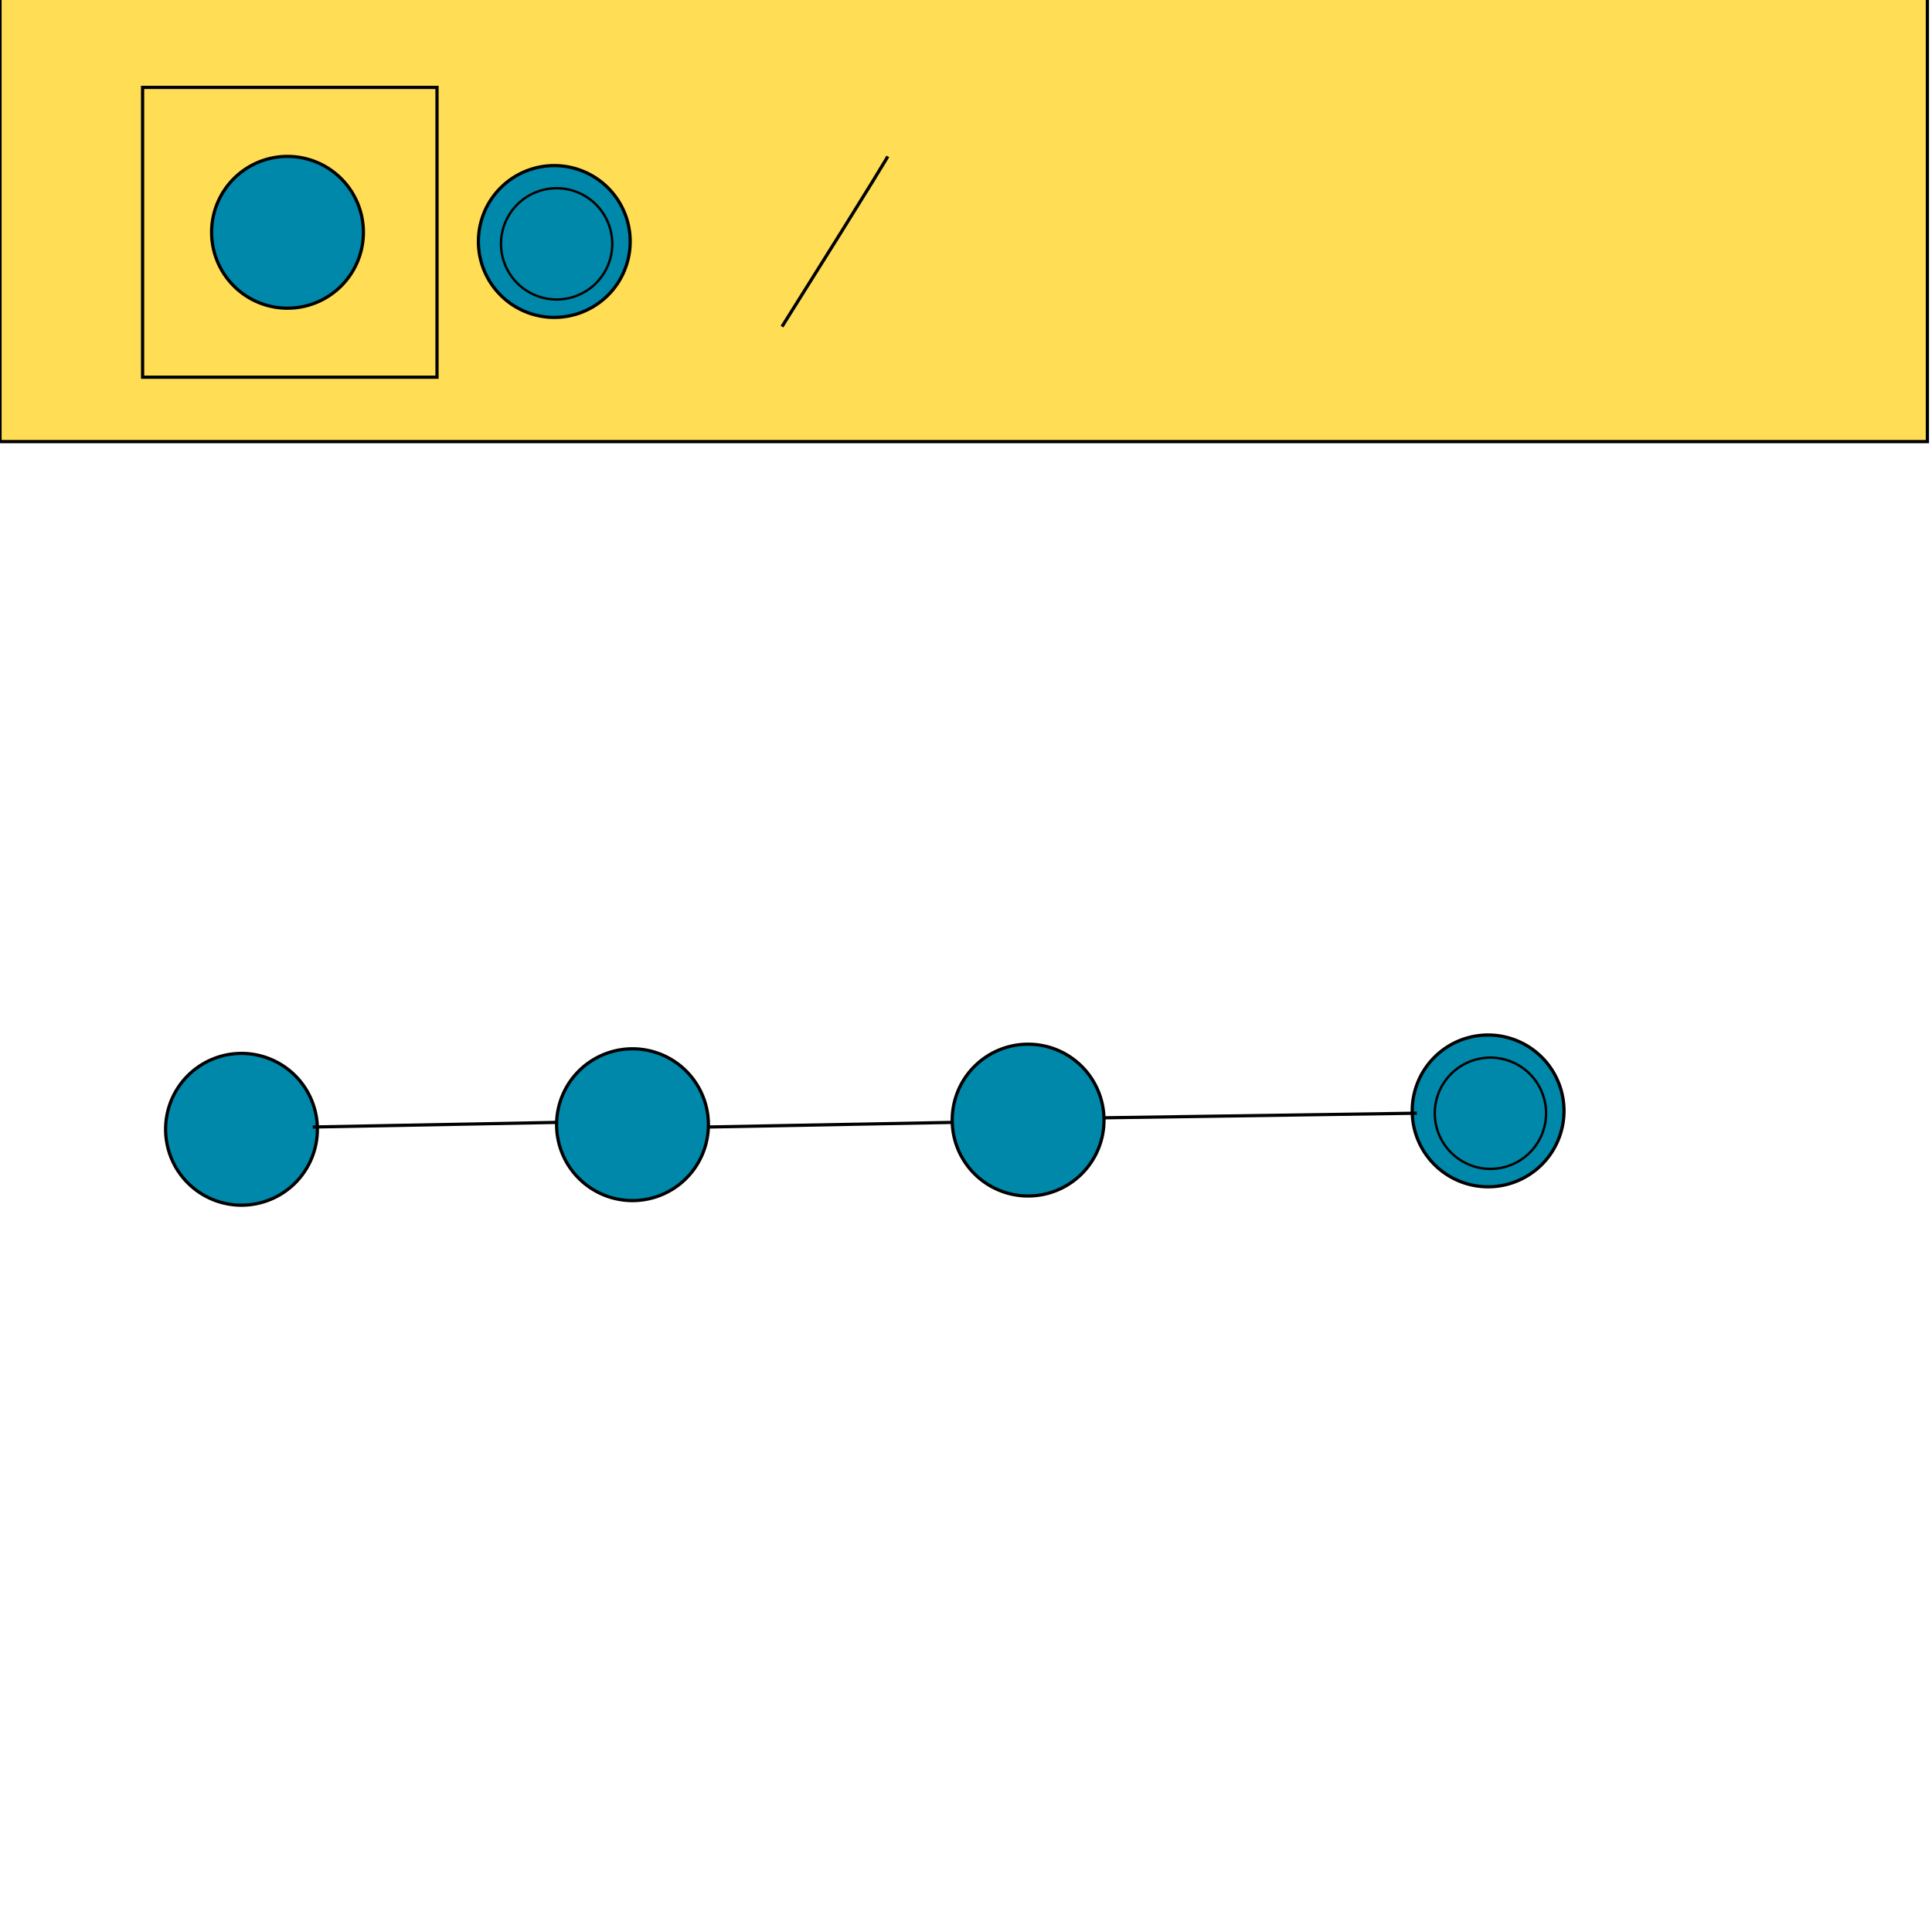 <?xml version="1.0" encoding="UTF-8" standalone="no"?>
<!-- Created with Inkscape (http://www.inkscape.org/) -->
<svg
   xmlns:dc="http://purl.org/dc/elements/1.1/"
   xmlns:cc="http://creativecommons.org/ns#"
   xmlns:rdf="http://www.w3.org/1999/02/22-rdf-syntax-ns#"
   xmlns:svg="http://www.w3.org/2000/svg"
   xmlns="http://www.w3.org/2000/svg"
   xmlns:sodipodi="http://sodipodi.sourceforge.net/DTD/sodipodi-0.dtd"
   xmlns:inkscape="http://www.inkscape.org/namespaces/inkscape"
   width="600"
   height="600"
   id="svg2"
   sodipodi:version="0.32"
   inkscape:version="0.46"
   version="1.0"
   sodipodi:docname="drawing.svg"
   inkscape:output_extension="org.inkscape.output.svg.inkscape">
  <defs
     id="defs4">
    <inkscape:perspective
       sodipodi:type="inkscape:persp3d"
       inkscape:vp_x="0 : 526.18109 : 1"
       inkscape:vp_y="0 : 1000 : 0"
       inkscape:vp_z="744.09448 : 526.18109 : 1"
       inkscape:persp3d-origin="372.04724 : 350.78739 : 1"
       id="perspective10" />
  </defs>
  <sodipodi:namedview
     id="base"
     pagecolor="#ffffff"
     bordercolor="#666666"
     borderopacity="1.0"
     gridtolerance="10000"
     guidetolerance="10"
     objecttolerance="10"
     inkscape:pageopacity="0.0"
     inkscape:pageshadow="2"
     inkscape:zoom="0.7"
     inkscape:cx="280.78241"
     inkscape:cy="316.12155"
     inkscape:document-units="px"
     inkscape:current-layer="layer1"
     showgrid="false"
     inkscape:window-width="1280"
     inkscape:window-height="728"
     inkscape:window-x="0"
     inkscape:window-y="25" />
  <g
     inkscape:label="Layer 1"
     inkscape:groupmode="layer"
     id="layer1">
    <rect
       style="opacity:1;fill:#ffdd55;fill-opacity:1;fill-rule:nonzero;stroke:#000000;stroke-width:1;stroke-linecap:round;stroke-linejoin:miter;stroke-miterlimit:4;stroke-dasharray:none;stroke-opacity:1"
       id="rect2383"
       width="598.571"
       height="138.571"
       x="0"
       y="-1.429" />
    <path
       sodipodi:type="arc"
       style="opacity:1;fill:#0088aa;fill-opacity:1;fill-rule:nonzero;stroke:#000000;stroke-width:1;stroke-linecap:round;stroke-linejoin:miter;stroke-miterlimit:4;stroke-dasharray:none;stroke-opacity:1"
       id="path2385"
       sodipodi:cx="155"
       sodipodi:cy="290.71429"
       sodipodi:rx="23.571428"
       sodipodi:ry="23.571428"
       d="M 178.571,290.714 A 23.571,23.571 0 1 1 131.429,290.714 A 23.571,23.571 0 1 1 178.571,290.714 z"
       transform="translate(-65.714,-218.571)" />
    <path
       transform="translate(17.143,-215.714)"
       d="M 178.571,290.714 A 23.571,23.571 0 1 1 131.429,290.714 A 23.571,23.571 0 1 1 178.571,290.714 z"
       sodipodi:ry="23.571428"
       sodipodi:rx="23.571428"
       sodipodi:cy="290.71429"
       sodipodi:cx="155"
       id="path3157"
       style="opacity:1;fill:#0088aa;fill-opacity:1;fill-rule:nonzero;stroke:#000000;stroke-width:1;stroke-linecap:round;stroke-linejoin:miter;stroke-miterlimit:4;stroke-dasharray:none;stroke-opacity:1"
       sodipodi:type="arc" />
    <path
       sodipodi:type="arc"
       style="opacity:1;fill:#0088aa;fill-opacity:1;fill-rule:nonzero;stroke:#000000;stroke-width:1;stroke-linecap:round;stroke-linejoin:miter;stroke-miterlimit:4;stroke-dasharray:none;stroke-opacity:1"
       id="path3159"
       sodipodi:cx="155"
       sodipodi:cy="290.71429"
       sodipodi:rx="23.571428"
       sodipodi:ry="23.571428"
       d="M 178.571,290.714 A 23.571,23.571 0 1 1 131.429,290.714 A 23.571,23.571 0 1 1 178.571,290.714 z"
       transform="matrix(0.733,0,0,0.733,59.252,-137.361)" />
    <path
       style="fill:none;fill-rule:evenodd;stroke:#000000;stroke-width:1px;stroke-linecap:butt;stroke-linejoin:miter;stroke-opacity:1"
       d="M 242.857,101.429 C 274.286,51.429 275.714,48.571 275.714,48.571"
       id="path3169" />
    <path
       transform="translate(-80,60)"
       d="M 178.571,290.714 A 23.571,23.571 0 1 1 131.429,290.714 A 23.571,23.571 0 1 1 178.571,290.714 z"
       sodipodi:ry="23.571428"
       sodipodi:rx="23.571428"
       sodipodi:cy="290.71429"
       sodipodi:cx="155"
       id="path3171"
       style="opacity:1;fill:#0088aa;fill-opacity:1;fill-rule:nonzero;stroke:#000000;stroke-width:1;stroke-linecap:round;stroke-linejoin:miter;stroke-miterlimit:4;stroke-dasharray:none;stroke-opacity:1"
       sodipodi:type="arc" />
    <path
       sodipodi:type="arc"
       style="opacity:1;fill:#0088aa;fill-opacity:1;fill-rule:nonzero;stroke:#000000;stroke-width:1;stroke-linecap:round;stroke-linejoin:miter;stroke-miterlimit:4;stroke-dasharray:none;stroke-opacity:1"
       id="path3173"
       sodipodi:cx="155"
       sodipodi:cy="290.71429"
       sodipodi:rx="23.571428"
       sodipodi:ry="23.571428"
       d="M 178.571,290.714 A 23.571,23.571 0 1 1 131.429,290.714 A 23.571,23.571 0 1 1 178.571,290.714 z"
       transform="translate(41.429,58.571)" />
    <path
       transform="translate(164.286,57.143)"
       d="M 178.571,290.714 A 23.571,23.571 0 1 1 131.429,290.714 A 23.571,23.571 0 1 1 178.571,290.714 z"
       sodipodi:ry="23.571428"
       sodipodi:rx="23.571428"
       sodipodi:cy="290.71429"
       sodipodi:cx="155"
       id="path3175"
       style="opacity:1;fill:#0088aa;fill-opacity:1;fill-rule:nonzero;stroke:#000000;stroke-width:1;stroke-linecap:round;stroke-linejoin:miter;stroke-miterlimit:4;stroke-dasharray:none;stroke-opacity:1"
       sodipodi:type="arc" />
    <path
       style="fill:none;fill-rule:evenodd;stroke:#000000;stroke-width:1px;stroke-linecap:butt;stroke-linejoin:miter;stroke-opacity:1"
       d="M 97.143,350 C 172.857,348.571 172.857,348.571 172.857,348.571"
       id="path3177" />
    <path
       id="path3179"
       d="M 220,350 C 295.714,348.571 295.714,348.571 295.714,348.571"
       style="fill:none;fill-rule:evenodd;stroke:#000000;stroke-width:1px;stroke-linecap:butt;stroke-linejoin:miter;stroke-opacity:1" />
    <path
       sodipodi:type="arc"
       style="opacity:1;fill:#0088aa;fill-opacity:1;fill-rule:nonzero;stroke:#000000;stroke-width:1;stroke-linecap:round;stroke-linejoin:miter;stroke-miterlimit:4;stroke-dasharray:none;stroke-opacity:1"
       id="path3181"
       sodipodi:cx="155"
       sodipodi:cy="290.71429"
       sodipodi:rx="23.571428"
       sodipodi:ry="23.571428"
       d="M 178.571,290.714 A 23.571,23.571 0 1 1 131.429,290.714 A 23.571,23.571 0 1 1 178.571,290.714 z"
       transform="translate(307.143,54.286)" />
    <path
       transform="matrix(0.733,0,0,0.733,349.252,132.639)"
       d="M 178.571,290.714 A 23.571,23.571 0 1 1 131.429,290.714 A 23.571,23.571 0 1 1 178.571,290.714 z"
       sodipodi:ry="23.571428"
       sodipodi:rx="23.571428"
       sodipodi:cy="290.71429"
       sodipodi:cx="155"
       id="path3183"
       style="opacity:1;fill:#0088aa;fill-opacity:1;fill-rule:nonzero;stroke:#000000;stroke-width:1;stroke-linecap:round;stroke-linejoin:miter;stroke-miterlimit:4;stroke-dasharray:none;stroke-opacity:1"
       sodipodi:type="arc" />
    <path
       style="fill:none;fill-rule:evenodd;stroke:#000000;stroke-width:1px;stroke-linecap:butt;stroke-linejoin:miter;stroke-opacity:1"
       d="M 342.857,347.143 C 440,345.714 440,345.714 440,345.714"
       id="path3185" />
    <rect
       style="opacity:1;fill:none;fill-opacity:1;fill-rule:nonzero;stroke:#000000;stroke-width:1;stroke-linecap:round;stroke-linejoin:miter;stroke-miterlimit:4;stroke-dasharray:none;stroke-opacity:1"
       id="rect3187"
       width="91.429"
       height="90"
       x="44.286"
       y="27.143" />
  </g>
</svg>

